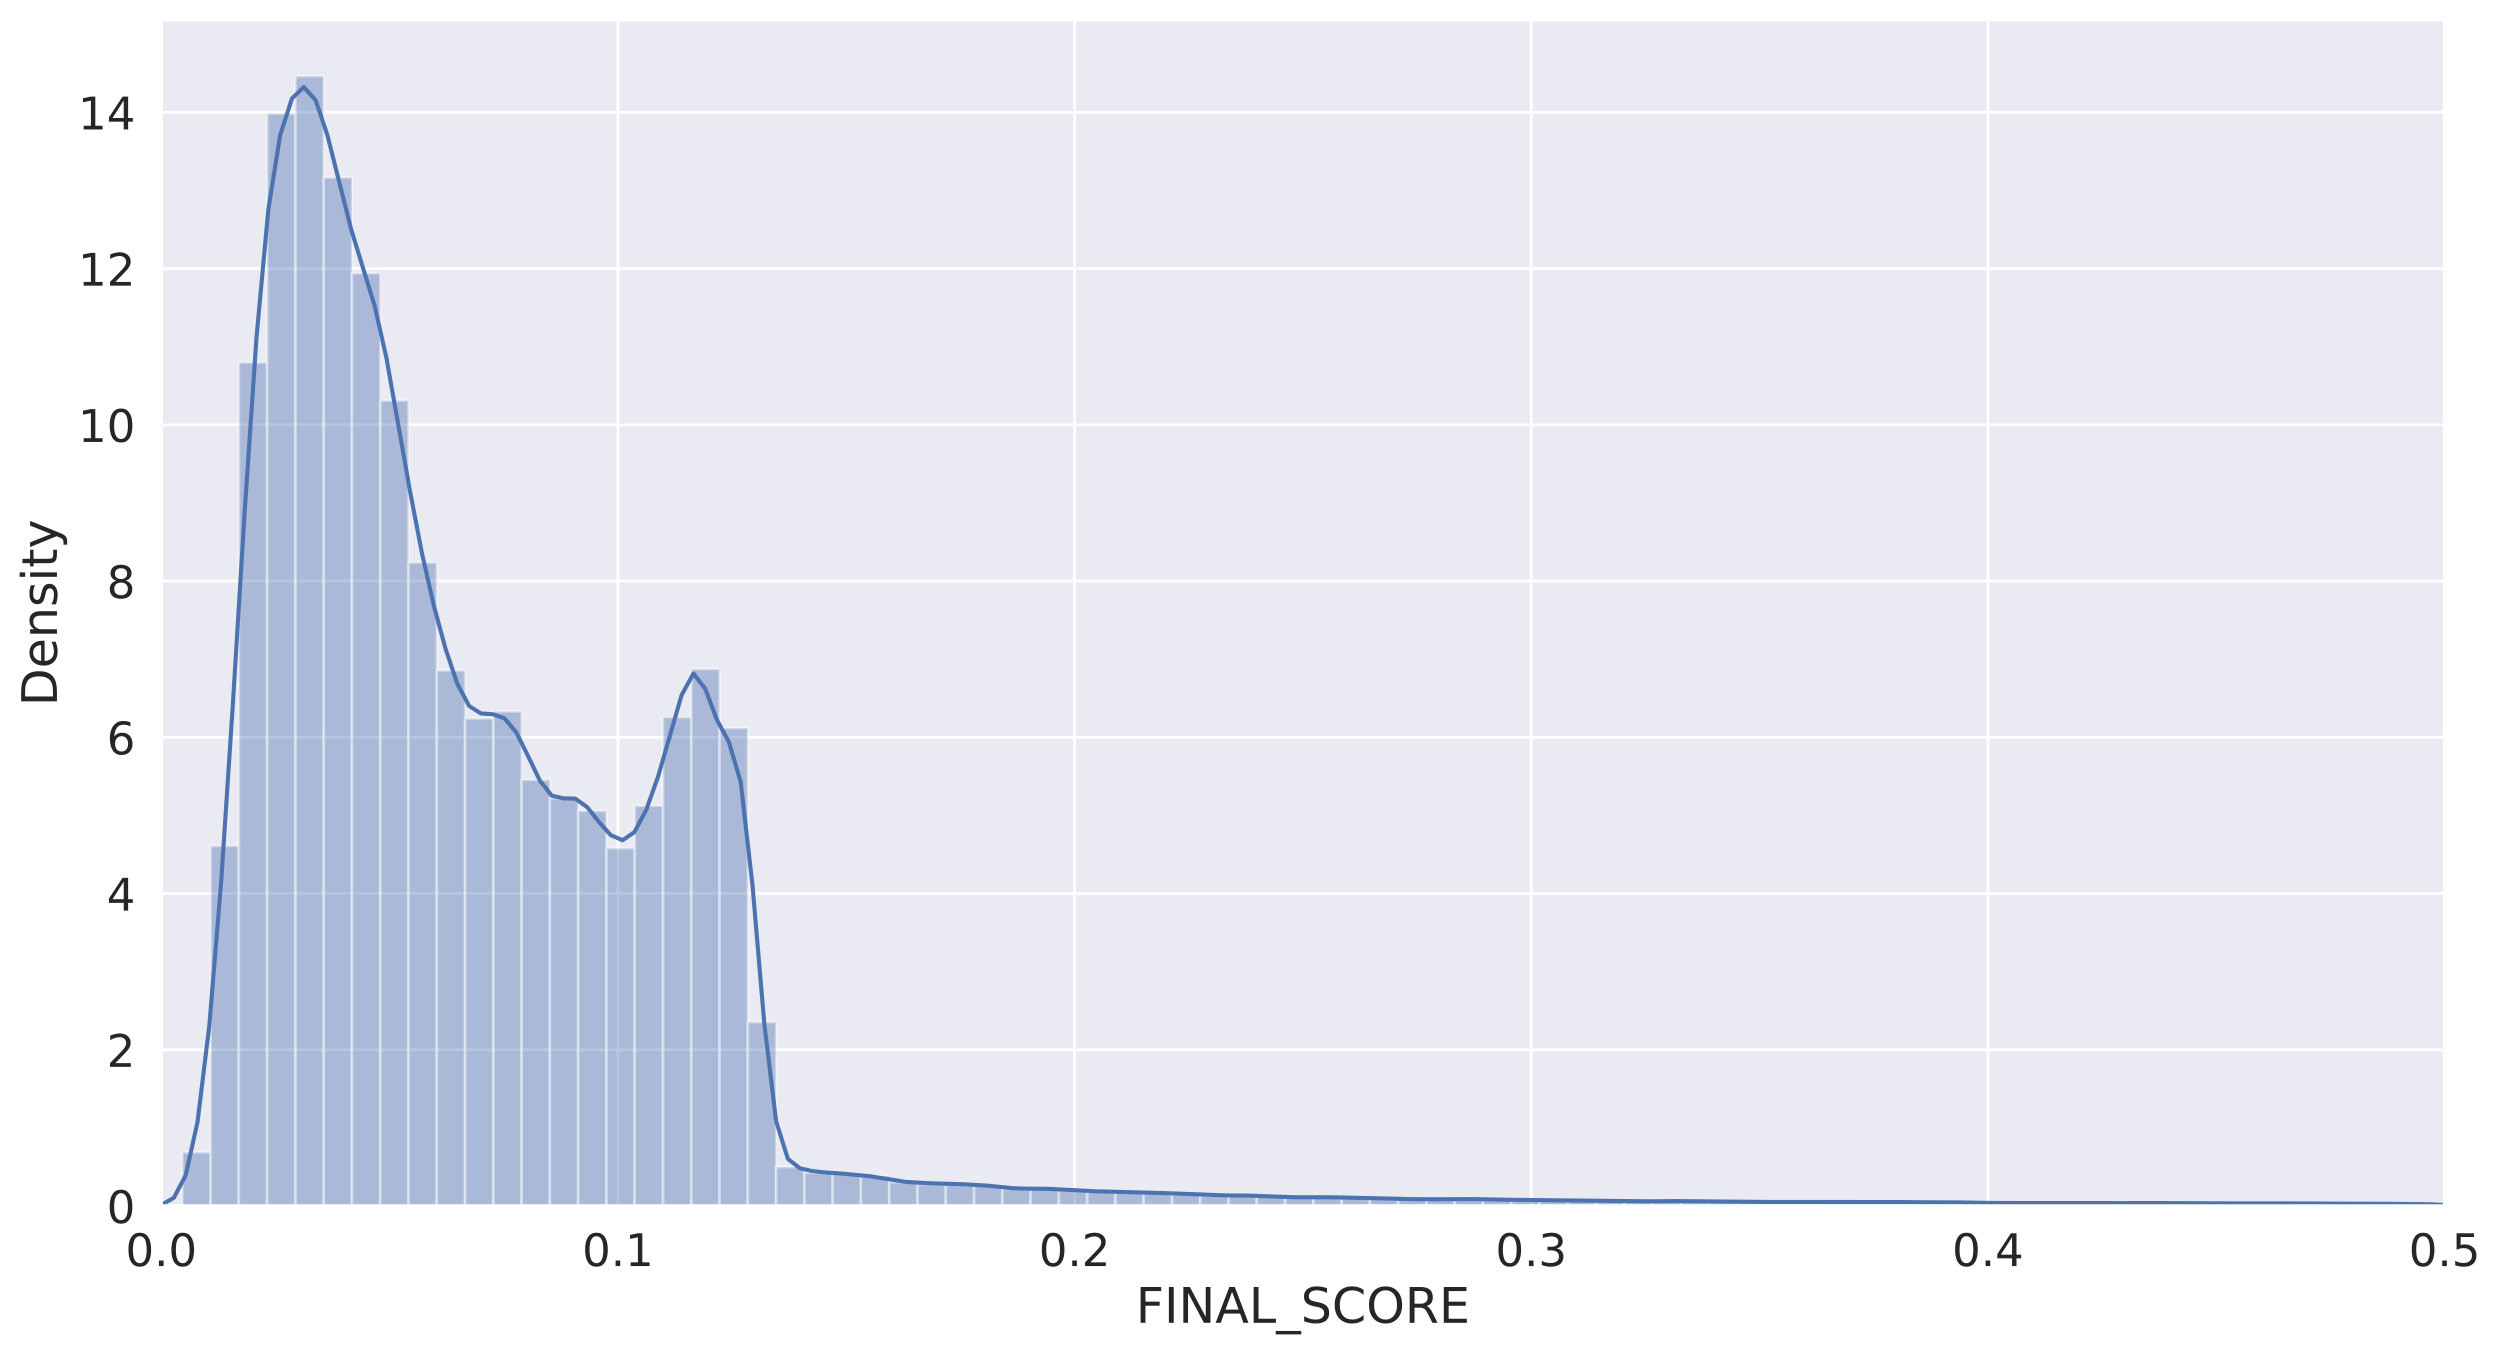<?xml version="1.0" encoding="utf-8" standalone="no"?>
<!DOCTYPE svg PUBLIC "-//W3C//DTD SVG 1.1//EN"
  "http://www.w3.org/Graphics/SVG/1.1/DTD/svg11.dtd">
<!-- Created with matplotlib (https://matplotlib.org/) -->
<svg height="496.352pt" version="1.1" viewBox="0 0 916.437 496.352" width="916.437pt" xmlns="http://www.w3.org/2000/svg" xmlns:xlink="http://www.w3.org/1999/xlink">
 <defs>
  <style type="text/css">*{stroke-linecap:butt;stroke-linejoin:round;}</style>
 </defs>
 <g id="figure_1">
  <g id="patch_1">
   <path d="M 0 496.352 
L 916.437 496.352 
L 916.437 0 
L 0 0 
z
" style="fill:#ffffff;"/>
  </g>
  <g id="axes_1">
   <g id="patch_2">
    <path d="M 59.117 442.08 
L 896.117 442.08 
L 896.117 7.2 
L 59.117 7.2 
z
" style="fill:#eaeaf2;"/>
   </g>
   <g id="matplotlib.axis_1">
    <g id="xtick_1">
     <g id="line2d_1">
      <path clip-path="url(#p130ff7cd6c)" d="M 59.117 442.08 
L 59.117 7.2 
" style="fill:none;stroke:#ffffff;stroke-linecap:round;"/>
     </g>
     <g id="text_1">
      <!-- 0.0 -->
      <g style="fill:#262626;" transform="translate(45.997 464.117)scale(0.165 -0.165)">
       <defs>
        <path d="M 31.781 66.406 
Q 24.172 66.406 20.328 58.906 
Q 16.5 51.422 16.5 36.375 
Q 16.5 21.391 20.328 13.891 
Q 24.172 6.391 31.781 6.391 
Q 39.453 6.391 43.281 13.891 
Q 47.125 21.391 47.125 36.375 
Q 47.125 51.422 43.281 58.906 
Q 39.453 66.406 31.781 66.406 
z
M 31.781 74.219 
Q 44.047 74.219 50.516 64.516 
Q 56.984 54.828 56.984 36.375 
Q 56.984 17.969 50.516 8.266 
Q 44.047 -1.422 31.781 -1.422 
Q 19.531 -1.422 13.062 8.266 
Q 6.594 17.969 6.594 36.375 
Q 6.594 54.828 13.062 64.516 
Q 19.531 74.219 31.781 74.219 
z
" id="DejaVuSans-48"/>
        <path d="M 10.688 12.406 
L 21 12.406 
L 21 0 
L 10.688 0 
z
" id="DejaVuSans-46"/>
       </defs>
       <use xlink:href="#DejaVuSans-48"/>
       <use x="63.623" xlink:href="#DejaVuSans-46"/>
       <use x="95.41" xlink:href="#DejaVuSans-48"/>
      </g>
     </g>
    </g>
    <g id="xtick_2">
     <g id="line2d_2">
      <path clip-path="url(#p130ff7cd6c)" d="M 226.517 442.08 
L 226.517 7.2 
" style="fill:none;stroke:#ffffff;stroke-linecap:round;"/>
     </g>
     <g id="text_2">
      <!-- 0.1 -->
      <g style="fill:#262626;" transform="translate(213.397 464.117)scale(0.165 -0.165)">
       <defs>
        <path d="M 12.406 8.297 
L 28.516 8.297 
L 28.516 63.922 
L 10.984 60.406 
L 10.984 69.391 
L 28.422 72.906 
L 38.281 72.906 
L 38.281 8.297 
L 54.391 8.297 
L 54.391 0 
L 12.406 0 
z
" id="DejaVuSans-49"/>
       </defs>
       <use xlink:href="#DejaVuSans-48"/>
       <use x="63.623" xlink:href="#DejaVuSans-46"/>
       <use x="95.41" xlink:href="#DejaVuSans-49"/>
      </g>
     </g>
    </g>
    <g id="xtick_3">
     <g id="line2d_3">
      <path clip-path="url(#p130ff7cd6c)" d="M 393.917 442.08 
L 393.917 7.2 
" style="fill:none;stroke:#ffffff;stroke-linecap:round;"/>
     </g>
     <g id="text_3">
      <!-- 0.2 -->
      <g style="fill:#262626;" transform="translate(380.797 464.117)scale(0.165 -0.165)">
       <defs>
        <path d="M 19.188 8.297 
L 53.609 8.297 
L 53.609 0 
L 7.328 0 
L 7.328 8.297 
Q 12.938 14.109 22.625 23.891 
Q 32.328 33.688 34.812 36.531 
Q 39.547 41.844 41.422 45.531 
Q 43.312 49.219 43.312 52.781 
Q 43.312 58.594 39.234 62.25 
Q 35.156 65.922 28.609 65.922 
Q 23.969 65.922 18.812 64.312 
Q 13.672 62.703 7.812 59.422 
L 7.812 69.391 
Q 13.766 71.781 18.938 73 
Q 24.125 74.219 28.422 74.219 
Q 39.75 74.219 46.484 68.547 
Q 53.219 62.891 53.219 53.422 
Q 53.219 48.922 51.531 44.891 
Q 49.859 40.875 45.406 35.406 
Q 44.188 33.984 37.641 27.219 
Q 31.109 20.453 19.188 8.297 
z
" id="DejaVuSans-50"/>
       </defs>
       <use xlink:href="#DejaVuSans-48"/>
       <use x="63.623" xlink:href="#DejaVuSans-46"/>
       <use x="95.41" xlink:href="#DejaVuSans-50"/>
      </g>
     </g>
    </g>
    <g id="xtick_4">
     <g id="line2d_4">
      <path clip-path="url(#p130ff7cd6c)" d="M 561.317 442.08 
L 561.317 7.2 
" style="fill:none;stroke:#ffffff;stroke-linecap:round;"/>
     </g>
     <g id="text_4">
      <!-- 0.3 -->
      <g style="fill:#262626;" transform="translate(548.197 464.117)scale(0.165 -0.165)">
       <defs>
        <path d="M 40.578 39.312 
Q 47.656 37.797 51.625 33 
Q 55.609 28.219 55.609 21.188 
Q 55.609 10.406 48.188 4.484 
Q 40.766 -1.422 27.094 -1.422 
Q 22.516 -1.422 17.656 -0.516 
Q 12.797 0.391 7.625 2.203 
L 7.625 11.719 
Q 11.719 9.328 16.594 8.109 
Q 21.484 6.891 26.812 6.891 
Q 36.078 6.891 40.938 10.547 
Q 45.797 14.203 45.797 21.188 
Q 45.797 27.641 41.281 31.266 
Q 36.766 34.906 28.719 34.906 
L 20.219 34.906 
L 20.219 43.016 
L 29.109 43.016 
Q 36.375 43.016 40.234 45.922 
Q 44.094 48.828 44.094 54.297 
Q 44.094 59.906 40.109 62.906 
Q 36.141 65.922 28.719 65.922 
Q 24.656 65.922 20.016 65.031 
Q 15.375 64.156 9.812 62.312 
L 9.812 71.094 
Q 15.438 72.656 20.344 73.438 
Q 25.25 74.219 29.594 74.219 
Q 40.828 74.219 47.359 69.109 
Q 53.906 64.016 53.906 55.328 
Q 53.906 49.266 50.438 45.094 
Q 46.969 40.922 40.578 39.312 
z
" id="DejaVuSans-51"/>
       </defs>
       <use xlink:href="#DejaVuSans-48"/>
       <use x="63.623" xlink:href="#DejaVuSans-46"/>
       <use x="95.41" xlink:href="#DejaVuSans-51"/>
      </g>
     </g>
    </g>
    <g id="xtick_5">
     <g id="line2d_5">
      <path clip-path="url(#p130ff7cd6c)" d="M 728.717 442.08 
L 728.717 7.2 
" style="fill:none;stroke:#ffffff;stroke-linecap:round;"/>
     </g>
     <g id="text_5">
      <!-- 0.4 -->
      <g style="fill:#262626;" transform="translate(715.597 464.117)scale(0.165 -0.165)">
       <defs>
        <path d="M 37.797 64.312 
L 12.891 25.391 
L 37.797 25.391 
z
M 35.203 72.906 
L 47.609 72.906 
L 47.609 25.391 
L 58.016 25.391 
L 58.016 17.188 
L 47.609 17.188 
L 47.609 0 
L 37.797 0 
L 37.797 17.188 
L 4.891 17.188 
L 4.891 26.703 
z
" id="DejaVuSans-52"/>
       </defs>
       <use xlink:href="#DejaVuSans-48"/>
       <use x="63.623" xlink:href="#DejaVuSans-46"/>
       <use x="95.41" xlink:href="#DejaVuSans-52"/>
      </g>
     </g>
    </g>
    <g id="xtick_6">
     <g id="line2d_6">
      <path clip-path="url(#p130ff7cd6c)" d="M 896.117 442.08 
L 896.117 7.2 
" style="fill:none;stroke:#ffffff;stroke-linecap:round;"/>
     </g>
     <g id="text_6">
      <!-- 0.5 -->
      <g style="fill:#262626;" transform="translate(882.997 464.117)scale(0.165 -0.165)">
       <defs>
        <path d="M 10.797 72.906 
L 49.516 72.906 
L 49.516 64.594 
L 19.828 64.594 
L 19.828 46.734 
Q 21.969 47.469 24.109 47.828 
Q 26.266 48.188 28.422 48.188 
Q 40.625 48.188 47.75 41.5 
Q 54.891 34.812 54.891 23.391 
Q 54.891 11.625 47.562 5.094 
Q 40.234 -1.422 26.906 -1.422 
Q 22.312 -1.422 17.547 -0.641 
Q 12.797 0.141 7.719 1.703 
L 7.719 11.625 
Q 12.109 9.234 16.797 8.062 
Q 21.484 6.891 26.703 6.891 
Q 35.156 6.891 40.078 11.328 
Q 45.016 15.766 45.016 23.391 
Q 45.016 31 40.078 35.438 
Q 35.156 39.891 26.703 39.891 
Q 22.75 39.891 18.812 39.016 
Q 14.891 38.141 10.797 36.281 
z
" id="DejaVuSans-53"/>
       </defs>
       <use xlink:href="#DejaVuSans-48"/>
       <use x="63.623" xlink:href="#DejaVuSans-46"/>
       <use x="95.41" xlink:href="#DejaVuSans-53"/>
      </g>
     </g>
    </g>
    <g id="text_7">
     <!-- FINAL_SCORE -->
     <g style="fill:#262626;" transform="translate(416.358 484.908)scale(0.18 -0.18)">
      <defs>
       <path d="M 9.812 72.906 
L 51.703 72.906 
L 51.703 64.594 
L 19.672 64.594 
L 19.672 43.109 
L 48.578 43.109 
L 48.578 34.812 
L 19.672 34.812 
L 19.672 0 
L 9.812 0 
z
" id="DejaVuSans-70"/>
       <path d="M 9.812 72.906 
L 19.672 72.906 
L 19.672 0 
L 9.812 0 
z
" id="DejaVuSans-73"/>
       <path d="M 9.812 72.906 
L 23.094 72.906 
L 55.422 11.922 
L 55.422 72.906 
L 64.984 72.906 
L 64.984 0 
L 51.703 0 
L 19.391 60.984 
L 19.391 0 
L 9.812 0 
z
" id="DejaVuSans-78"/>
       <path d="M 34.188 63.188 
L 20.797 26.906 
L 47.609 26.906 
z
M 28.609 72.906 
L 39.797 72.906 
L 67.578 0 
L 57.328 0 
L 50.688 18.703 
L 17.828 18.703 
L 11.188 0 
L 0.781 0 
z
" id="DejaVuSans-65"/>
       <path d="M 9.812 72.906 
L 19.672 72.906 
L 19.672 8.297 
L 55.172 8.297 
L 55.172 0 
L 9.812 0 
z
" id="DejaVuSans-76"/>
       <path d="M 50.984 -16.609 
L 50.984 -23.578 
L -0.984 -23.578 
L -0.984 -16.609 
z
" id="DejaVuSans-95"/>
       <path d="M 53.516 70.516 
L 53.516 60.891 
Q 47.906 63.578 42.922 64.891 
Q 37.938 66.219 33.297 66.219 
Q 25.25 66.219 20.875 63.094 
Q 16.5 59.969 16.5 54.203 
Q 16.5 49.359 19.406 46.891 
Q 22.312 44.438 30.422 42.922 
L 36.375 41.703 
Q 47.406 39.594 52.656 34.297 
Q 57.906 29 57.906 20.125 
Q 57.906 9.516 50.797 4.047 
Q 43.703 -1.422 29.984 -1.422 
Q 24.812 -1.422 18.969 -0.25 
Q 13.141 0.922 6.891 3.219 
L 6.891 13.375 
Q 12.891 10.016 18.656 8.297 
Q 24.422 6.594 29.984 6.594 
Q 38.422 6.594 43.016 9.906 
Q 47.609 13.234 47.609 19.391 
Q 47.609 24.75 44.312 27.781 
Q 41.016 30.812 33.5 32.328 
L 27.484 33.5 
Q 16.453 35.688 11.516 40.375 
Q 6.594 45.062 6.594 53.422 
Q 6.594 63.094 13.406 68.656 
Q 20.219 74.219 32.172 74.219 
Q 37.312 74.219 42.625 73.281 
Q 47.953 72.359 53.516 70.516 
z
" id="DejaVuSans-83"/>
       <path d="M 64.406 67.281 
L 64.406 56.891 
Q 59.422 61.531 53.781 63.812 
Q 48.141 66.109 41.797 66.109 
Q 29.297 66.109 22.656 58.469 
Q 16.016 50.828 16.016 36.375 
Q 16.016 21.969 22.656 14.328 
Q 29.297 6.688 41.797 6.688 
Q 48.141 6.688 53.781 8.984 
Q 59.422 11.281 64.406 15.922 
L 64.406 5.609 
Q 59.234 2.094 53.438 0.328 
Q 47.656 -1.422 41.219 -1.422 
Q 24.656 -1.422 15.125 8.703 
Q 5.609 18.844 5.609 36.375 
Q 5.609 53.953 15.125 64.078 
Q 24.656 74.219 41.219 74.219 
Q 47.75 74.219 53.531 72.484 
Q 59.328 70.75 64.406 67.281 
z
" id="DejaVuSans-67"/>
       <path d="M 39.406 66.219 
Q 28.656 66.219 22.328 58.203 
Q 16.016 50.203 16.016 36.375 
Q 16.016 22.609 22.328 14.594 
Q 28.656 6.594 39.406 6.594 
Q 50.141 6.594 56.422 14.594 
Q 62.703 22.609 62.703 36.375 
Q 62.703 50.203 56.422 58.203 
Q 50.141 66.219 39.406 66.219 
z
M 39.406 74.219 
Q 54.734 74.219 63.906 63.938 
Q 73.094 53.656 73.094 36.375 
Q 73.094 19.141 63.906 8.859 
Q 54.734 -1.422 39.406 -1.422 
Q 24.031 -1.422 14.812 8.828 
Q 5.609 19.094 5.609 36.375 
Q 5.609 53.656 14.812 63.938 
Q 24.031 74.219 39.406 74.219 
z
" id="DejaVuSans-79"/>
       <path d="M 44.391 34.188 
Q 47.562 33.109 50.562 29.594 
Q 53.562 26.078 56.594 19.922 
L 66.609 0 
L 56 0 
L 46.688 18.703 
Q 43.062 26.031 39.672 28.422 
Q 36.281 30.812 30.422 30.812 
L 19.672 30.812 
L 19.672 0 
L 9.812 0 
L 9.812 72.906 
L 32.078 72.906 
Q 44.578 72.906 50.734 67.672 
Q 56.891 62.453 56.891 51.906 
Q 56.891 45.016 53.688 40.469 
Q 50.484 35.938 44.391 34.188 
z
M 19.672 64.797 
L 19.672 38.922 
L 32.078 38.922 
Q 39.203 38.922 42.844 42.219 
Q 46.484 45.516 46.484 51.906 
Q 46.484 58.297 42.844 61.547 
Q 39.203 64.797 32.078 64.797 
z
" id="DejaVuSans-82"/>
       <path d="M 9.812 72.906 
L 55.906 72.906 
L 55.906 64.594 
L 19.672 64.594 
L 19.672 43.016 
L 54.391 43.016 
L 54.391 34.719 
L 19.672 34.719 
L 19.672 8.297 
L 56.781 8.297 
L 56.781 0 
L 9.812 0 
z
" id="DejaVuSans-69"/>
      </defs>
      <use xlink:href="#DejaVuSans-70"/>
      <use x="57.52" xlink:href="#DejaVuSans-73"/>
      <use x="87.012" xlink:href="#DejaVuSans-78"/>
      <use x="161.816" xlink:href="#DejaVuSans-65"/>
      <use x="230.225" xlink:href="#DejaVuSans-76"/>
      <use x="285.938" xlink:href="#DejaVuSans-95"/>
      <use x="335.938" xlink:href="#DejaVuSans-83"/>
      <use x="399.414" xlink:href="#DejaVuSans-67"/>
      <use x="469.238" xlink:href="#DejaVuSans-79"/>
      <use x="547.949" xlink:href="#DejaVuSans-82"/>
      <use x="617.432" xlink:href="#DejaVuSans-69"/>
     </g>
    </g>
   </g>
   <g id="matplotlib.axis_2">
    <g id="ytick_1">
     <g id="line2d_7">
      <path clip-path="url(#p130ff7cd6c)" d="M 59.117 442.08 
L 896.117 442.08 
" style="fill:none;stroke:#ffffff;stroke-linecap:round;"/>
     </g>
     <g id="text_8">
      <!-- 0 -->
      <g style="fill:#262626;" transform="translate(39.119 448.349)scale(0.165 -0.165)">
       <use xlink:href="#DejaVuSans-48"/>
      </g>
     </g>
    </g>
    <g id="ytick_2">
     <g id="line2d_8">
      <path clip-path="url(#p130ff7cd6c)" d="M 59.117 384.808 
L 896.117 384.808 
" style="fill:none;stroke:#ffffff;stroke-linecap:round;"/>
     </g>
     <g id="text_9">
      <!-- 2 -->
      <g style="fill:#262626;" transform="translate(39.119 391.077)scale(0.165 -0.165)">
       <use xlink:href="#DejaVuSans-50"/>
      </g>
     </g>
    </g>
    <g id="ytick_3">
     <g id="line2d_9">
      <path clip-path="url(#p130ff7cd6c)" d="M 59.117 327.537 
L 896.117 327.537 
" style="fill:none;stroke:#ffffff;stroke-linecap:round;"/>
     </g>
     <g id="text_10">
      <!-- 4 -->
      <g style="fill:#262626;" transform="translate(39.119 333.806)scale(0.165 -0.165)">
       <use xlink:href="#DejaVuSans-52"/>
      </g>
     </g>
    </g>
    <g id="ytick_4">
     <g id="line2d_10">
      <path clip-path="url(#p130ff7cd6c)" d="M 59.117 270.265 
L 896.117 270.265 
" style="fill:none;stroke:#ffffff;stroke-linecap:round;"/>
     </g>
     <g id="text_11">
      <!-- 6 -->
      <g style="fill:#262626;" transform="translate(39.119 276.534)scale(0.165 -0.165)">
       <defs>
        <path d="M 33.016 40.375 
Q 26.375 40.375 22.484 35.828 
Q 18.609 31.297 18.609 23.391 
Q 18.609 15.531 22.484 10.953 
Q 26.375 6.391 33.016 6.391 
Q 39.656 6.391 43.531 10.953 
Q 47.406 15.531 47.406 23.391 
Q 47.406 31.297 43.531 35.828 
Q 39.656 40.375 33.016 40.375 
z
M 52.594 71.297 
L 52.594 62.312 
Q 48.875 64.062 45.094 64.984 
Q 41.312 65.922 37.594 65.922 
Q 27.828 65.922 22.672 59.328 
Q 17.531 52.734 16.797 39.406 
Q 19.672 43.656 24.016 45.922 
Q 28.375 48.188 33.594 48.188 
Q 44.578 48.188 50.953 41.516 
Q 57.328 34.859 57.328 23.391 
Q 57.328 12.156 50.688 5.359 
Q 44.047 -1.422 33.016 -1.422 
Q 20.359 -1.422 13.672 8.266 
Q 6.984 17.969 6.984 36.375 
Q 6.984 53.656 15.188 63.938 
Q 23.391 74.219 37.203 74.219 
Q 40.922 74.219 44.703 73.484 
Q 48.484 72.75 52.594 71.297 
z
" id="DejaVuSans-54"/>
       </defs>
       <use xlink:href="#DejaVuSans-54"/>
      </g>
     </g>
    </g>
    <g id="ytick_5">
     <g id="line2d_11">
      <path clip-path="url(#p130ff7cd6c)" d="M 59.117 212.994 
L 896.117 212.994 
" style="fill:none;stroke:#ffffff;stroke-linecap:round;"/>
     </g>
     <g id="text_12">
      <!-- 8 -->
      <g style="fill:#262626;" transform="translate(39.119 219.263)scale(0.165 -0.165)">
       <defs>
        <path d="M 31.781 34.625 
Q 24.75 34.625 20.719 30.859 
Q 16.703 27.094 16.703 20.516 
Q 16.703 13.922 20.719 10.156 
Q 24.75 6.391 31.781 6.391 
Q 38.812 6.391 42.859 10.172 
Q 46.922 13.969 46.922 20.516 
Q 46.922 27.094 42.891 30.859 
Q 38.875 34.625 31.781 34.625 
z
M 21.922 38.812 
Q 15.578 40.375 12.031 44.719 
Q 8.5 49.078 8.5 55.328 
Q 8.5 64.062 14.719 69.141 
Q 20.953 74.219 31.781 74.219 
Q 42.672 74.219 48.875 69.141 
Q 55.078 64.062 55.078 55.328 
Q 55.078 49.078 51.531 44.719 
Q 48 40.375 41.703 38.812 
Q 48.828 37.156 52.797 32.312 
Q 56.781 27.484 56.781 20.516 
Q 56.781 9.906 50.312 4.234 
Q 43.844 -1.422 31.781 -1.422 
Q 19.734 -1.422 13.25 4.234 
Q 6.781 9.906 6.781 20.516 
Q 6.781 27.484 10.781 32.312 
Q 14.797 37.156 21.922 38.812 
z
M 18.312 54.391 
Q 18.312 48.734 21.844 45.562 
Q 25.391 42.391 31.781 42.391 
Q 38.141 42.391 41.719 45.562 
Q 45.312 48.734 45.312 54.391 
Q 45.312 60.062 41.719 63.234 
Q 38.141 66.406 31.781 66.406 
Q 25.391 66.406 21.844 63.234 
Q 18.312 60.062 18.312 54.391 
z
" id="DejaVuSans-56"/>
       </defs>
       <use xlink:href="#DejaVuSans-56"/>
      </g>
     </g>
    </g>
    <g id="ytick_6">
     <g id="line2d_12">
      <path clip-path="url(#p130ff7cd6c)" d="M 59.117 155.722 
L 896.117 155.722 
" style="fill:none;stroke:#ffffff;stroke-linecap:round;"/>
     </g>
     <g id="text_13">
      <!-- 10 -->
      <g style="fill:#262626;" transform="translate(28.621 161.991)scale(0.165 -0.165)">
       <use xlink:href="#DejaVuSans-49"/>
       <use x="63.623" xlink:href="#DejaVuSans-48"/>
      </g>
     </g>
    </g>
    <g id="ytick_7">
     <g id="line2d_13">
      <path clip-path="url(#p130ff7cd6c)" d="M 59.117 98.451 
L 896.117 98.451 
" style="fill:none;stroke:#ffffff;stroke-linecap:round;"/>
     </g>
     <g id="text_14">
      <!-- 12 -->
      <g style="fill:#262626;" transform="translate(28.621 104.719)scale(0.165 -0.165)">
       <use xlink:href="#DejaVuSans-49"/>
       <use x="63.623" xlink:href="#DejaVuSans-50"/>
      </g>
     </g>
    </g>
    <g id="ytick_8">
     <g id="line2d_14">
      <path clip-path="url(#p130ff7cd6c)" d="M 59.117 41.179 
L 896.117 41.179 
" style="fill:none;stroke:#ffffff;stroke-linecap:round;"/>
     </g>
     <g id="text_15">
      <!-- 14 -->
      <g style="fill:#262626;" transform="translate(28.621 47.448)scale(0.165 -0.165)">
       <use xlink:href="#DejaVuSans-49"/>
       <use x="63.623" xlink:href="#DejaVuSans-52"/>
      </g>
     </g>
    </g>
    <g id="text_16">
     <!-- Density -->
     <g style="fill:#262626;" transform="translate(20.877 258.855)rotate(-90)scale(0.18 -0.18)">
      <defs>
       <path d="M 19.672 64.797 
L 19.672 8.109 
L 31.594 8.109 
Q 46.688 8.109 53.688 14.938 
Q 60.688 21.781 60.688 36.531 
Q 60.688 51.172 53.688 57.984 
Q 46.688 64.797 31.594 64.797 
z
M 9.812 72.906 
L 30.078 72.906 
Q 51.266 72.906 61.172 64.094 
Q 71.094 55.281 71.094 36.531 
Q 71.094 17.672 61.125 8.828 
Q 51.172 0 30.078 0 
L 9.812 0 
z
" id="DejaVuSans-68"/>
       <path d="M 56.203 29.594 
L 56.203 25.203 
L 14.891 25.203 
Q 15.484 15.922 20.484 11.062 
Q 25.484 6.203 34.422 6.203 
Q 39.594 6.203 44.453 7.469 
Q 49.312 8.734 54.109 11.281 
L 54.109 2.781 
Q 49.266 0.734 44.188 -0.344 
Q 39.109 -1.422 33.891 -1.422 
Q 20.797 -1.422 13.156 6.188 
Q 5.516 13.812 5.516 26.812 
Q 5.516 40.234 12.766 48.109 
Q 20.016 56 32.328 56 
Q 43.359 56 49.781 48.891 
Q 56.203 41.797 56.203 29.594 
z
M 47.219 32.234 
Q 47.125 39.594 43.094 43.984 
Q 39.062 48.391 32.422 48.391 
Q 24.906 48.391 20.391 44.141 
Q 15.875 39.891 15.188 32.172 
z
" id="DejaVuSans-101"/>
       <path d="M 54.891 33.016 
L 54.891 0 
L 45.906 0 
L 45.906 32.719 
Q 45.906 40.484 42.875 44.328 
Q 39.844 48.188 33.797 48.188 
Q 26.516 48.188 22.312 43.547 
Q 18.109 38.922 18.109 30.906 
L 18.109 0 
L 9.078 0 
L 9.078 54.688 
L 18.109 54.688 
L 18.109 46.188 
Q 21.344 51.125 25.703 53.562 
Q 30.078 56 35.797 56 
Q 45.219 56 50.047 50.172 
Q 54.891 44.344 54.891 33.016 
z
" id="DejaVuSans-110"/>
       <path d="M 44.281 53.078 
L 44.281 44.578 
Q 40.484 46.531 36.375 47.5 
Q 32.281 48.484 27.875 48.484 
Q 21.188 48.484 17.844 46.438 
Q 14.5 44.391 14.5 40.281 
Q 14.5 37.156 16.891 35.375 
Q 19.281 33.594 26.516 31.984 
L 29.594 31.297 
Q 39.156 29.25 43.188 25.516 
Q 47.219 21.781 47.219 15.094 
Q 47.219 7.469 41.188 3.016 
Q 35.156 -1.422 24.609 -1.422 
Q 20.219 -1.422 15.453 -0.562 
Q 10.688 0.297 5.422 2 
L 5.422 11.281 
Q 10.406 8.688 15.234 7.391 
Q 20.062 6.109 24.812 6.109 
Q 31.156 6.109 34.562 8.281 
Q 37.984 10.453 37.984 14.406 
Q 37.984 18.062 35.516 20.016 
Q 33.062 21.969 24.703 23.781 
L 21.578 24.516 
Q 13.234 26.266 9.516 29.906 
Q 5.812 33.547 5.812 39.891 
Q 5.812 47.609 11.281 51.797 
Q 16.75 56 26.812 56 
Q 31.781 56 36.172 55.266 
Q 40.578 54.547 44.281 53.078 
z
" id="DejaVuSans-115"/>
       <path d="M 9.422 54.688 
L 18.406 54.688 
L 18.406 0 
L 9.422 0 
z
M 9.422 75.984 
L 18.406 75.984 
L 18.406 64.594 
L 9.422 64.594 
z
" id="DejaVuSans-105"/>
       <path d="M 18.312 70.219 
L 18.312 54.688 
L 36.812 54.688 
L 36.812 47.703 
L 18.312 47.703 
L 18.312 18.016 
Q 18.312 11.328 20.141 9.422 
Q 21.969 7.516 27.594 7.516 
L 36.812 7.516 
L 36.812 0 
L 27.594 0 
Q 17.188 0 13.234 3.875 
Q 9.281 7.766 9.281 18.016 
L 9.281 47.703 
L 2.688 47.703 
L 2.688 54.688 
L 9.281 54.688 
L 9.281 70.219 
z
" id="DejaVuSans-116"/>
       <path d="M 32.172 -5.078 
Q 28.375 -14.844 24.75 -17.812 
Q 21.141 -20.797 15.094 -20.797 
L 7.906 -20.797 
L 7.906 -13.281 
L 13.188 -13.281 
Q 16.891 -13.281 18.938 -11.516 
Q 21 -9.766 23.484 -3.219 
L 25.094 0.875 
L 2.984 54.688 
L 12.5 54.688 
L 29.594 11.922 
L 46.688 54.688 
L 56.203 54.688 
z
" id="DejaVuSans-121"/>
      </defs>
      <use xlink:href="#DejaVuSans-68"/>
      <use x="77.002" xlink:href="#DejaVuSans-101"/>
      <use x="138.525" xlink:href="#DejaVuSans-110"/>
      <use x="201.904" xlink:href="#DejaVuSans-115"/>
      <use x="254.004" xlink:href="#DejaVuSans-105"/>
      <use x="281.787" xlink:href="#DejaVuSans-116"/>
      <use x="320.996" xlink:href="#DejaVuSans-121"/>
     </g>
    </g>
   </g>
   <g id="patch_3">
    <path clip-path="url(#p130ff7cd6c)" d="M 66.845 442.08 
L 77.21 442.08 
L 77.21 422.417 
L 66.845 422.417 
z
" style="fill:#4c72b0;opacity:0.4;stroke:#ffffff;stroke-linejoin:miter;"/>
   </g>
   <g id="patch_4">
    <path clip-path="url(#p130ff7cd6c)" d="M 77.21 442.08 
L 87.576 442.08 
L 87.576 310.076 
L 77.21 310.076 
z
" style="fill:#4c72b0;opacity:0.4;stroke:#ffffff;stroke-linejoin:miter;"/>
   </g>
   <g id="patch_5">
    <path clip-path="url(#p130ff7cd6c)" d="M 87.576 442.08 
L 97.941 442.08 
L 97.941 132.874 
L 87.576 132.874 
z
" style="fill:#4c72b0;opacity:0.4;stroke:#ffffff;stroke-linejoin:miter;"/>
   </g>
   <g id="patch_6">
    <path clip-path="url(#p130ff7cd6c)" d="M 97.941 442.08 
L 108.306 442.08 
L 108.306 41.59 
L 97.941 41.59 
z
" style="fill:#4c72b0;opacity:0.4;stroke:#ffffff;stroke-linejoin:miter;"/>
   </g>
   <g id="patch_7">
    <path clip-path="url(#p130ff7cd6c)" d="M 108.306 442.08 
L 118.671 442.08 
L 118.671 27.909 
L 108.306 27.909 
z
" style="fill:#4c72b0;opacity:0.4;stroke:#ffffff;stroke-linejoin:miter;"/>
   </g>
   <g id="patch_8">
    <path clip-path="url(#p130ff7cd6c)" d="M 118.671 442.08 
L 129.037 442.08 
L 129.037 65.057 
L 118.671 65.057 
z
" style="fill:#4c72b0;opacity:0.4;stroke:#ffffff;stroke-linejoin:miter;"/>
   </g>
   <g id="patch_9">
    <path clip-path="url(#p130ff7cd6c)" d="M 129.037 442.08 
L 139.402 442.08 
L 139.402 100.146 
L 129.037 100.146 
z
" style="fill:#4c72b0;opacity:0.4;stroke:#ffffff;stroke-linejoin:miter;"/>
   </g>
   <g id="patch_10">
    <path clip-path="url(#p130ff7cd6c)" d="M 139.402 442.08 
L 149.767 442.08 
L 149.767 146.835 
L 139.402 146.835 
z
" style="fill:#4c72b0;opacity:0.4;stroke:#ffffff;stroke-linejoin:miter;"/>
   </g>
   <g id="patch_11">
    <path clip-path="url(#p130ff7cd6c)" d="M 149.767 442.08 
L 160.133 442.08 
L 160.133 206.235 
L 149.767 206.235 
z
" style="fill:#4c72b0;opacity:0.4;stroke:#ffffff;stroke-linejoin:miter;"/>
   </g>
   <g id="patch_12">
    <path clip-path="url(#p130ff7cd6c)" d="M 160.133 442.08 
L 170.498 442.08 
L 170.498 245.753 
L 160.133 245.753 
z
" style="fill:#4c72b0;opacity:0.4;stroke:#ffffff;stroke-linejoin:miter;"/>
   </g>
   <g id="patch_13">
    <path clip-path="url(#p130ff7cd6c)" d="M 170.498 442.08 
L 180.863 442.08 
L 180.863 263.365 
L 170.498 263.365 
z
" style="fill:#4c72b0;opacity:0.4;stroke:#ffffff;stroke-linejoin:miter;"/>
   </g>
   <g id="patch_14">
    <path clip-path="url(#p130ff7cd6c)" d="M 180.863 442.08 
L 191.228 442.08 
L 191.228 260.803 
L 180.863 260.803 
z
" style="fill:#4c72b0;opacity:0.4;stroke:#ffffff;stroke-linejoin:miter;"/>
   </g>
   <g id="patch_15">
    <path clip-path="url(#p130ff7cd6c)" d="M 191.228 442.08 
L 201.594 442.08 
L 201.594 285.887 
L 191.228 285.887 
z
" style="fill:#4c72b0;opacity:0.4;stroke:#ffffff;stroke-linejoin:miter;"/>
   </g>
   <g id="patch_16">
    <path clip-path="url(#p130ff7cd6c)" d="M 201.594 442.08 
L 211.959 442.08 
L 211.959 292.625 
L 201.594 292.625 
z
" style="fill:#4c72b0;opacity:0.4;stroke:#ffffff;stroke-linejoin:miter;"/>
   </g>
   <g id="patch_17">
    <path clip-path="url(#p130ff7cd6c)" d="M 211.959 442.08 
L 222.324 442.08 
L 222.324 297.269 
L 211.959 297.269 
z
" style="fill:#4c72b0;opacity:0.4;stroke:#ffffff;stroke-linejoin:miter;"/>
   </g>
   <g id="patch_18">
    <path clip-path="url(#p130ff7cd6c)" d="M 222.324 442.08 
L 232.689 442.08 
L 232.689 310.928 
L 222.324 310.928 
z
" style="fill:#4c72b0;opacity:0.4;stroke:#ffffff;stroke-linejoin:miter;"/>
   </g>
   <g id="patch_19">
    <path clip-path="url(#p130ff7cd6c)" d="M 232.689 442.08 
L 243.055 442.08 
L 243.055 295.432 
L 232.689 295.432 
z
" style="fill:#4c72b0;opacity:0.4;stroke:#ffffff;stroke-linejoin:miter;"/>
   </g>
   <g id="patch_20">
    <path clip-path="url(#p130ff7cd6c)" d="M 243.055 442.08 
L 253.42 442.08 
L 253.42 262.915 
L 243.055 262.915 
z
" style="fill:#4c72b0;opacity:0.4;stroke:#ffffff;stroke-linejoin:miter;"/>
   </g>
   <g id="patch_21">
    <path clip-path="url(#p130ff7cd6c)" d="M 253.42 442.08 
L 263.785 442.08 
L 263.785 245.285 
L 253.42 245.285 
z
" style="fill:#4c72b0;opacity:0.4;stroke:#ffffff;stroke-linejoin:miter;"/>
   </g>
   <g id="patch_22">
    <path clip-path="url(#p130ff7cd6c)" d="M 263.785 442.08 
L 274.15 442.08 
L 274.15 266.88 
L 263.785 266.88 
z
" style="fill:#4c72b0;opacity:0.4;stroke:#ffffff;stroke-linejoin:miter;"/>
   </g>
   <g id="patch_23">
    <path clip-path="url(#p130ff7cd6c)" d="M 274.15 442.08 
L 284.516 442.08 
L 284.516 374.679 
L 274.15 374.679 
z
" style="fill:#4c72b0;opacity:0.4;stroke:#ffffff;stroke-linejoin:miter;"/>
   </g>
   <g id="patch_24">
    <path clip-path="url(#p130ff7cd6c)" d="M 284.516 442.08 
L 294.881 442.08 
L 294.881 427.782 
L 284.516 427.782 
z
" style="fill:#4c72b0;opacity:0.4;stroke:#ffffff;stroke-linejoin:miter;"/>
   </g>
   <g id="patch_25">
    <path clip-path="url(#p130ff7cd6c)" d="M 294.881 442.08 
L 305.246 442.08 
L 305.246 429.907 
L 294.881 429.907 
z
" style="fill:#4c72b0;opacity:0.4;stroke:#ffffff;stroke-linejoin:miter;"/>
   </g>
   <g id="patch_26">
    <path clip-path="url(#p130ff7cd6c)" d="M 305.246 442.08 
L 315.612 442.08 
L 315.612 430.288 
L 305.246 430.288 
z
" style="fill:#4c72b0;opacity:0.4;stroke:#ffffff;stroke-linejoin:miter;"/>
   </g>
   <g id="patch_27">
    <path clip-path="url(#p130ff7cd6c)" d="M 315.612 442.08 
L 325.977 442.08 
L 325.977 431.061 
L 315.612 431.061 
z
" style="fill:#4c72b0;opacity:0.4;stroke:#ffffff;stroke-linejoin:miter;"/>
   </g>
   <g id="patch_28">
    <path clip-path="url(#p130ff7cd6c)" d="M 325.977 442.08 
L 336.342 442.08 
L 336.342 433.353 
L 325.977 433.353 
z
" style="fill:#4c72b0;opacity:0.4;stroke:#ffffff;stroke-linejoin:miter;"/>
   </g>
   <g id="patch_29">
    <path clip-path="url(#p130ff7cd6c)" d="M 336.342 442.08 
L 346.707 442.08 
L 346.707 434.057 
L 336.342 434.057 
z
" style="fill:#4c72b0;opacity:0.4;stroke:#ffffff;stroke-linejoin:miter;"/>
   </g>
   <g id="patch_30">
    <path clip-path="url(#p130ff7cd6c)" d="M 346.707 442.08 
L 357.073 442.08 
L 357.073 433.882 
L 346.707 433.882 
z
" style="fill:#4c72b0;opacity:0.4;stroke:#ffffff;stroke-linejoin:miter;"/>
   </g>
   <g id="patch_31">
    <path clip-path="url(#p130ff7cd6c)" d="M 357.073 442.08 
L 367.438 442.08 
L 367.438 434.555 
L 357.073 434.555 
z
" style="fill:#4c72b0;opacity:0.4;stroke:#ffffff;stroke-linejoin:miter;"/>
   </g>
   <g id="patch_32">
    <path clip-path="url(#p130ff7cd6c)" d="M 367.438 442.08 
L 377.803 442.08 
L 377.803 435.771 
L 367.438 435.771 
z
" style="fill:#4c72b0;opacity:0.4;stroke:#ffffff;stroke-linejoin:miter;"/>
   </g>
   <g id="patch_33">
    <path clip-path="url(#p130ff7cd6c)" d="M 377.803 442.08 
L 388.168 442.08 
L 388.168 435.709 
L 377.803 435.709 
z
" style="fill:#4c72b0;opacity:0.4;stroke:#ffffff;stroke-linejoin:miter;"/>
   </g>
   <g id="patch_34">
    <path clip-path="url(#p130ff7cd6c)" d="M 388.168 442.08 
L 398.534 442.08 
L 398.534 436.291 
L 388.168 436.291 
z
" style="fill:#4c72b0;opacity:0.4;stroke:#ffffff;stroke-linejoin:miter;"/>
   </g>
   <g id="patch_35">
    <path clip-path="url(#p130ff7cd6c)" d="M 398.534 442.08 
L 408.899 442.08 
L 408.899 436.781 
L 398.534 436.781 
z
" style="fill:#4c72b0;opacity:0.4;stroke:#ffffff;stroke-linejoin:miter;"/>
   </g>
   <g id="patch_36">
    <path clip-path="url(#p130ff7cd6c)" d="M 408.899 442.08 
L 419.264 442.08 
L 419.264 437.056 
L 408.899 437.056 
z
" style="fill:#4c72b0;opacity:0.4;stroke:#ffffff;stroke-linejoin:miter;"/>
   </g>
   <g id="patch_37">
    <path clip-path="url(#p130ff7cd6c)" d="M 419.264 442.08 
L 429.629 442.08 
L 429.629 437.122 
L 419.264 437.122 
z
" style="fill:#4c72b0;opacity:0.4;stroke:#ffffff;stroke-linejoin:miter;"/>
   </g>
   <g id="patch_38">
    <path clip-path="url(#p130ff7cd6c)" d="M 429.629 442.08 
L 439.995 442.08 
L 439.995 437.716 
L 429.629 437.716 
z
" style="fill:#4c72b0;opacity:0.4;stroke:#ffffff;stroke-linejoin:miter;"/>
   </g>
   <g id="patch_39">
    <path clip-path="url(#p130ff7cd6c)" d="M 439.995 442.08 
L 450.36 442.08 
L 450.36 438.241 
L 439.995 438.241 
z
" style="fill:#4c72b0;opacity:0.4;stroke:#ffffff;stroke-linejoin:miter;"/>
   </g>
   <g id="patch_40">
    <path clip-path="url(#p130ff7cd6c)" d="M 450.36 442.08 
L 460.725 442.08 
L 460.725 438.241 
L 450.36 438.241 
z
" style="fill:#4c72b0;opacity:0.4;stroke:#ffffff;stroke-linejoin:miter;"/>
   </g>
   <g id="patch_41">
    <path clip-path="url(#p130ff7cd6c)" d="M 460.725 442.08 
L 471.09 442.08 
L 471.09 438.525 
L 460.725 438.525 
z
" style="fill:#4c72b0;opacity:0.4;stroke:#ffffff;stroke-linejoin:miter;"/>
   </g>
   <g id="patch_42">
    <path clip-path="url(#p130ff7cd6c)" d="M 471.09 442.08 
L 481.456 442.08 
L 481.456 438.98 
L 471.09 438.98 
z
" style="fill:#4c72b0;opacity:0.4;stroke:#ffffff;stroke-linejoin:miter;"/>
   </g>
   <g id="patch_43">
    <path clip-path="url(#p130ff7cd6c)" d="M 481.456 442.08 
L 491.821 442.08 
L 491.821 438.801 
L 481.456 438.801 
z
" style="fill:#4c72b0;opacity:0.4;stroke:#ffffff;stroke-linejoin:miter;"/>
   </g>
   <g id="patch_44">
    <path clip-path="url(#p130ff7cd6c)" d="M 491.821 442.08 
L 502.186 442.08 
L 502.186 439.019 
L 491.821 439.019 
z
" style="fill:#4c72b0;opacity:0.4;stroke:#ffffff;stroke-linejoin:miter;"/>
   </g>
   <g id="patch_45">
    <path clip-path="url(#p130ff7cd6c)" d="M 502.186 442.08 
L 512.552 442.08 
L 512.552 439.391 
L 502.186 439.391 
z
" style="fill:#4c72b0;opacity:0.4;stroke:#ffffff;stroke-linejoin:miter;"/>
   </g>
   <g id="patch_46">
    <path clip-path="url(#p130ff7cd6c)" d="M 512.552 442.08 
L 522.917 442.08 
L 522.917 439.548 
L 512.552 439.548 
z
" style="fill:#4c72b0;opacity:0.4;stroke:#ffffff;stroke-linejoin:miter;"/>
   </g>
   <g id="patch_47">
    <path clip-path="url(#p130ff7cd6c)" d="M 522.917 442.08 
L 533.282 442.08 
L 533.282 439.601 
L 522.917 439.601 
z
" style="fill:#4c72b0;opacity:0.4;stroke:#ffffff;stroke-linejoin:miter;"/>
   </g>
   <g id="patch_48">
    <path clip-path="url(#p130ff7cd6c)" d="M 533.282 442.08 
L 543.647 442.08 
L 543.647 439.561 
L 533.282 439.561 
z
" style="fill:#4c72b0;opacity:0.4;stroke:#ffffff;stroke-linejoin:miter;"/>
   </g>
   <g id="patch_49">
    <path clip-path="url(#p130ff7cd6c)" d="M 543.647 442.08 
L 554.013 442.08 
L 554.013 439.671 
L 543.647 439.671 
z
" style="fill:#4c72b0;opacity:0.4;stroke:#ffffff;stroke-linejoin:miter;"/>
   </g>
   <g id="patch_50">
    <path clip-path="url(#p130ff7cd6c)" d="M 554.013 442.08 
L 564.378 442.08 
L 564.378 439.964 
L 554.013 439.964 
z
" style="fill:#4c72b0;opacity:0.4;stroke:#ffffff;stroke-linejoin:miter;"/>
   </g>
   <g id="patch_51">
    <path clip-path="url(#p130ff7cd6c)" d="M 564.378 442.08 
L 574.743 442.08 
L 574.743 439.92 
L 564.378 439.92 
z
" style="fill:#4c72b0;opacity:0.4;stroke:#ffffff;stroke-linejoin:miter;"/>
   </g>
   <g id="patch_52">
    <path clip-path="url(#p130ff7cd6c)" d="M 574.743 442.08 
L 585.108 442.08 
L 585.108 440.095 
L 574.743 440.095 
z
" style="fill:#4c72b0;opacity:0.4;stroke:#ffffff;stroke-linejoin:miter;"/>
   </g>
   <g id="patch_53">
    <path clip-path="url(#p130ff7cd6c)" d="M 585.108 442.08 
L 595.474 442.08 
L 595.474 440.169 
L 585.108 440.169 
z
" style="fill:#4c72b0;opacity:0.4;stroke:#ffffff;stroke-linejoin:miter;"/>
   </g>
   <g id="patch_54">
    <path clip-path="url(#p130ff7cd6c)" d="M 595.474 442.08 
L 605.839 442.08 
L 605.839 440.432 
L 595.474 440.432 
z
" style="fill:#4c72b0;opacity:0.4;stroke:#ffffff;stroke-linejoin:miter;"/>
   </g>
   <g id="patch_55">
    <path clip-path="url(#p130ff7cd6c)" d="M 605.839 442.08 
L 616.204 442.08 
L 616.204 440.235 
L 605.839 440.235 
z
" style="fill:#4c72b0;opacity:0.4;stroke:#ffffff;stroke-linejoin:miter;"/>
   </g>
   <g id="patch_56">
    <path clip-path="url(#p130ff7cd6c)" d="M 616.204 442.08 
L 626.569 442.08 
L 626.569 440.405 
L 616.204 440.405 
z
" style="fill:#4c72b0;opacity:0.4;stroke:#ffffff;stroke-linejoin:miter;"/>
   </g>
   <g id="patch_57">
    <path clip-path="url(#p130ff7cd6c)" d="M 626.569 442.08 
L 636.935 442.08 
L 636.935 440.523 
L 626.569 440.523 
z
" style="fill:#4c72b0;opacity:0.4;stroke:#ffffff;stroke-linejoin:miter;"/>
   </g>
   <g id="patch_58">
    <path clip-path="url(#p130ff7cd6c)" d="M 636.935 442.08 
L 647.3 442.08 
L 647.3 440.633 
L 636.935 440.633 
z
" style="fill:#4c72b0;opacity:0.4;stroke:#ffffff;stroke-linejoin:miter;"/>
   </g>
   <g id="patch_59">
    <path clip-path="url(#p130ff7cd6c)" d="M 647.3 442.08 
L 657.665 442.08 
L 657.665 440.589 
L 647.3 440.589 
z
" style="fill:#4c72b0;opacity:0.4;stroke:#ffffff;stroke-linejoin:miter;"/>
   </g>
   <g id="patch_60">
    <path clip-path="url(#p130ff7cd6c)" d="M 657.665 442.08 
L 668.031 442.08 
L 668.031 440.646 
L 657.665 440.646 
z
" style="fill:#4c72b0;opacity:0.4;stroke:#ffffff;stroke-linejoin:miter;"/>
   </g>
   <g id="patch_61">
    <path clip-path="url(#p130ff7cd6c)" d="M 668.031 442.08 
L 678.396 442.08 
L 678.396 440.655 
L 668.031 440.655 
z
" style="fill:#4c72b0;opacity:0.4;stroke:#ffffff;stroke-linejoin:miter;"/>
   </g>
   <g id="patch_62">
    <path clip-path="url(#p130ff7cd6c)" d="M 678.396 442.08 
L 688.761 442.08 
L 688.761 440.725 
L 678.396 440.725 
z
" style="fill:#4c72b0;opacity:0.4;stroke:#ffffff;stroke-linejoin:miter;"/>
   </g>
   <g id="patch_63">
    <path clip-path="url(#p130ff7cd6c)" d="M 688.761 442.08 
L 699.126 442.08 
L 699.126 440.523 
L 688.761 440.523 
z
" style="fill:#4c72b0;opacity:0.4;stroke:#ffffff;stroke-linejoin:miter;"/>
   </g>
   <g id="patch_64">
    <path clip-path="url(#p130ff7cd6c)" d="M 699.126 442.08 
L 709.492 442.08 
L 709.492 440.685 
L 699.126 440.685 
z
" style="fill:#4c72b0;opacity:0.4;stroke:#ffffff;stroke-linejoin:miter;"/>
   </g>
   <g id="patch_65">
    <path clip-path="url(#p130ff7cd6c)" d="M 709.492 442.08 
L 719.857 442.08 
L 719.857 440.755 
L 709.492 440.755 
z
" style="fill:#4c72b0;opacity:0.4;stroke:#ffffff;stroke-linejoin:miter;"/>
   </g>
   <g id="patch_66">
    <path clip-path="url(#p130ff7cd6c)" d="M 719.857 442.08 
L 730.222 442.08 
L 730.222 440.921 
L 719.857 440.921 
z
" style="fill:#4c72b0;opacity:0.4;stroke:#ffffff;stroke-linejoin:miter;"/>
   </g>
   <g id="patch_67">
    <path clip-path="url(#p130ff7cd6c)" d="M 730.222 442.08 
L 740.587 442.08 
L 740.587 440.952 
L 730.222 440.952 
z
" style="fill:#4c72b0;opacity:0.4;stroke:#ffffff;stroke-linejoin:miter;"/>
   </g>
   <g id="patch_68">
    <path clip-path="url(#p130ff7cd6c)" d="M 740.587 442.08 
L 750.953 442.08 
L 750.953 440.943 
L 740.587 440.943 
z
" style="fill:#4c72b0;opacity:0.4;stroke:#ffffff;stroke-linejoin:miter;"/>
   </g>
   <g id="patch_69">
    <path clip-path="url(#p130ff7cd6c)" d="M 750.953 442.08 
L 761.318 442.08 
L 761.318 441.066 
L 750.953 441.066 
z
" style="fill:#4c72b0;opacity:0.4;stroke:#ffffff;stroke-linejoin:miter;"/>
   </g>
   <g id="patch_70">
    <path clip-path="url(#p130ff7cd6c)" d="M 761.318 442.08 
L 771.683 442.08 
L 771.683 441.031 
L 761.318 441.031 
z
" style="fill:#4c72b0;opacity:0.4;stroke:#ffffff;stroke-linejoin:miter;"/>
   </g>
   <g id="patch_71">
    <path clip-path="url(#p130ff7cd6c)" d="M 771.683 442.08 
L 782.048 442.08 
L 782.048 441.022 
L 771.683 441.022 
z
" style="fill:#4c72b0;opacity:0.4;stroke:#ffffff;stroke-linejoin:miter;"/>
   </g>
   <g id="patch_72">
    <path clip-path="url(#p130ff7cd6c)" d="M 782.048 442.08 
L 792.414 442.08 
L 792.414 440.956 
L 782.048 440.956 
z
" style="fill:#4c72b0;opacity:0.4;stroke:#ffffff;stroke-linejoin:miter;"/>
   </g>
   <g id="patch_73">
    <path clip-path="url(#p130ff7cd6c)" d="M 792.414 442.08 
L 802.779 442.08 
L 802.779 441.048 
L 792.414 441.048 
z
" style="fill:#4c72b0;opacity:0.4;stroke:#ffffff;stroke-linejoin:miter;"/>
   </g>
   <g id="patch_74">
    <path clip-path="url(#p130ff7cd6c)" d="M 802.779 442.08 
L 813.144 442.08 
L 813.144 441.109 
L 802.779 441.109 
z
" style="fill:#4c72b0;opacity:0.4;stroke:#ffffff;stroke-linejoin:miter;"/>
   </g>
   <g id="patch_75">
    <path clip-path="url(#p130ff7cd6c)" d="M 813.144 442.08 
L 823.51 442.08 
L 823.51 441.201 
L 813.144 441.201 
z
" style="fill:#4c72b0;opacity:0.4;stroke:#ffffff;stroke-linejoin:miter;"/>
   </g>
   <g id="patch_76">
    <path clip-path="url(#p130ff7cd6c)" d="M 823.51 442.08 
L 833.875 442.08 
L 833.875 441.166 
L 823.51 441.166 
z
" style="fill:#4c72b0;opacity:0.4;stroke:#ffffff;stroke-linejoin:miter;"/>
   </g>
   <g id="patch_77">
    <path clip-path="url(#p130ff7cd6c)" d="M 833.875 442.08 
L 844.24 442.08 
L 844.24 441.114 
L 833.875 441.114 
z
" style="fill:#4c72b0;opacity:0.4;stroke:#ffffff;stroke-linejoin:miter;"/>
   </g>
   <g id="patch_78">
    <path clip-path="url(#p130ff7cd6c)" d="M 844.24 442.08 
L 854.605 442.08 
L 854.605 441.223 
L 844.24 441.223 
z
" style="fill:#4c72b0;opacity:0.4;stroke:#ffffff;stroke-linejoin:miter;"/>
   </g>
   <g id="patch_79">
    <path clip-path="url(#p130ff7cd6c)" d="M 854.605 442.08 
L 864.971 442.08 
L 864.971 441.254 
L 854.605 441.254 
z
" style="fill:#4c72b0;opacity:0.4;stroke:#ffffff;stroke-linejoin:miter;"/>
   </g>
   <g id="patch_80">
    <path clip-path="url(#p130ff7cd6c)" d="M 864.971 442.08 
L 875.336 442.08 
L 875.336 441.184 
L 864.971 441.184 
z
" style="fill:#4c72b0;opacity:0.4;stroke:#ffffff;stroke-linejoin:miter;"/>
   </g>
   <g id="patch_81">
    <path clip-path="url(#p130ff7cd6c)" d="M 875.336 442.08 
L 885.701 442.08 
L 885.701 441.363 
L 875.336 441.363 
z
" style="fill:#4c72b0;opacity:0.4;stroke:#ffffff;stroke-linejoin:miter;"/>
   </g>
   <g id="patch_82">
    <path clip-path="url(#p130ff7cd6c)" d="M 885.701 442.08 
L 896.066 442.08 
L 896.066 441.324 
L 885.701 441.324 
z
" style="fill:#4c72b0;opacity:0.4;stroke:#ffffff;stroke-linejoin:miter;"/>
   </g>
   <g id="line2d_15">
    <path clip-path="url(#p130ff7cd6c)" d="M 50.759 442.076 
L 55.087 442.019 
L 59.416 441.537 
L 63.744 439.061 
L 68.073 430.81 
L 72.402 411.331 
L 76.73 375.98 
L 81.059 323.506 
L 85.387 257.664 
L 89.716 187.171 
L 94.045 123.444 
L 98.373 76.764 
L 102.702 49.54 
L 107.031 36.079 
L 111.359 31.922 
L 115.688 36.706 
L 120.016 49.529 
L 128.674 83.9 
L 137.331 112.095 
L 141.659 131.222 
L 150.317 180.138 
L 154.645 202.656 
L 158.974 221.797 
L 163.303 237.727 
L 167.631 250.651 
L 171.96 258.786 
L 176.288 261.534 
L 180.617 261.806 
L 184.946 263.327 
L 189.274 268.513 
L 193.603 277.201 
L 197.931 286.202 
L 202.26 291.67 
L 206.589 292.658 
L 210.917 292.769 
L 215.246 295.884 
L 219.575 301.322 
L 223.903 306.148 
L 228.232 308.009 
L 232.56 305.044 
L 236.889 296.896 
L 241.218 284.727 
L 249.875 254.778 
L 254.203 246.903 
L 258.532 252.517 
L 262.861 263.989 
L 267.189 271.984 
L 271.518 286.646 
L 275.847 324.5 
L 280.175 375.238 
L 284.504 410.995 
L 288.832 424.851 
L 293.161 428.23 
L 297.49 429.229 
L 301.818 429.739 
L 310.475 430.364 
L 319.133 431.209 
L 332.119 433.269 
L 340.776 433.751 
L 353.762 434.135 
L 362.419 434.659 
L 371.076 435.55 
L 375.405 435.724 
L 384.062 435.786 
L 401.376 436.682 
L 427.348 437.37 
L 448.991 438.205 
L 457.648 438.274 
L 466.306 438.584 
L 474.963 438.889 
L 487.949 438.888 
L 505.263 439.269 
L 518.249 439.587 
L 526.906 439.623 
L 539.892 439.554 
L 552.878 439.788 
L 561.535 439.909 
L 578.85 440.089 
L 604.821 440.371 
L 613.479 440.276 
L 648.107 440.606 
L 695.722 440.637 
L 704.379 440.714 
L 717.365 440.765 
L 730.351 440.966 
L 747.666 441.018 
L 756.323 441.017 
L 764.98 440.999 
L 777.966 441.024 
L 790.952 440.997 
L 812.595 441.111 
L 829.909 441.14 
L 838.567 441.116 
L 860.21 441.237 
L 877.524 441.292 
L 890.51 441.45 
L 903.496 442.019 
L 912.153 442.079 
L 912.153 442.079 
" style="fill:none;stroke:#4c72b0;stroke-linecap:round;stroke-width:1.5;"/>
   </g>
   <g id="patch_83">
    <path d="M 59.117 442.08 
L 59.117 7.2 
" style="fill:none;stroke:#ffffff;stroke-linecap:square;stroke-linejoin:miter;stroke-width:1.25;"/>
   </g>
   <g id="patch_84">
    <path d="M 896.117 442.08 
L 896.117 7.2 
" style="fill:none;stroke:#ffffff;stroke-linecap:square;stroke-linejoin:miter;stroke-width:1.25;"/>
   </g>
   <g id="patch_85">
    <path d="M 59.117 442.08 
L 896.117 442.08 
" style="fill:none;stroke:#ffffff;stroke-linecap:square;stroke-linejoin:miter;stroke-width:1.25;"/>
   </g>
   <g id="patch_86">
    <path d="M 59.117 7.2 
L 896.117 7.2 
" style="fill:none;stroke:#ffffff;stroke-linecap:square;stroke-linejoin:miter;stroke-width:1.25;"/>
   </g>
  </g>
 </g>
 <defs>
  <clipPath id="p130ff7cd6c">
   <rect height="434.88" width="837" x="59.117" y="7.2"/>
  </clipPath>
 </defs>
</svg>

